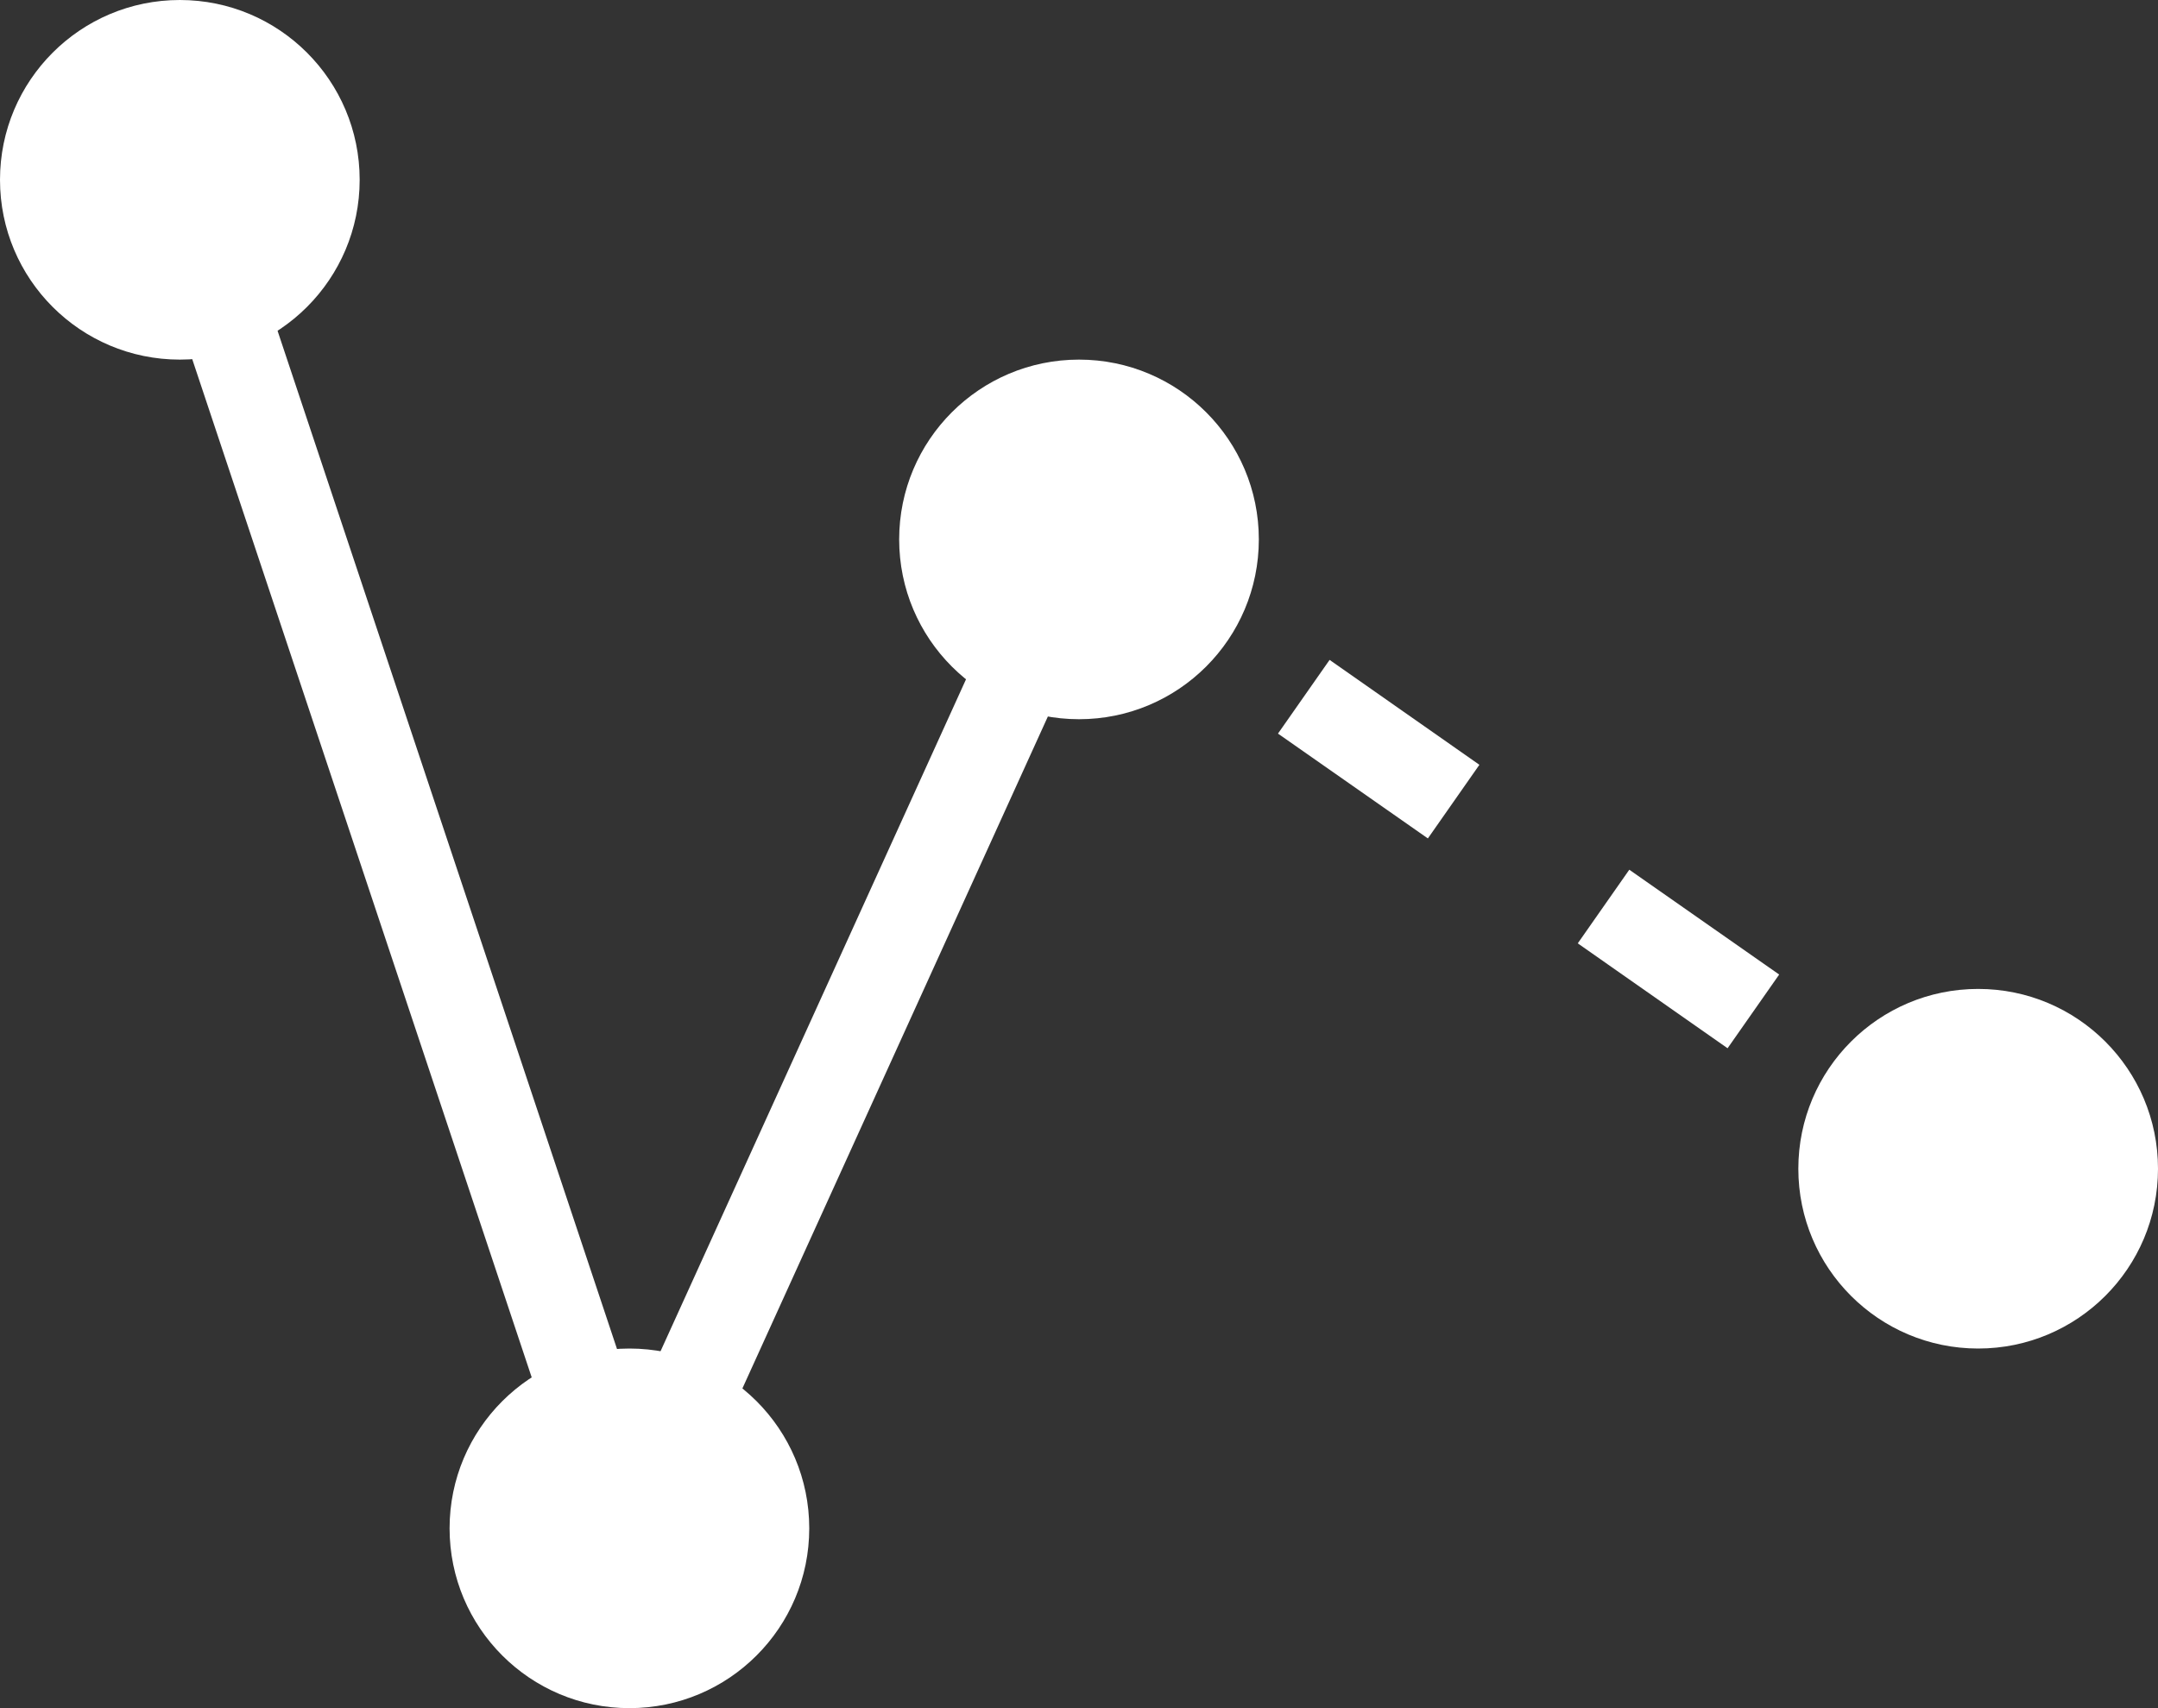 <svg width="24" height="19" xmlns="http://www.w3.org/2000/svg"><rect width="100%" height="100%" fill="#333333" stroke="none"/><g fill="none" fill-rule="evenodd"><path stroke="#FFF" stroke-linecap="round" stroke-linejoin="round" d="M2 2l5 15 5-11"/><circle fill="#FFF" fill-rule="nonzero" cx="2" cy="2" r="2"/><circle fill="#FFF" fill-rule="nonzero" cx="7" cy="17" r="2"/><circle fill="#FFF" fill-rule="nonzero" cx="12" cy="6" r="2"/><circle fill="#FFF" fill-rule="nonzero" cx="22" cy="13" r="2"/><path d="M21.713 13.41a.5.5 0 10.574-.82l-.574.82zm-10-7l.834.583.573-.82-.833-.583-.574.82zm2.5 1.75l1.667 1.166.573-.819-1.666-1.167-.574.82zm3.334 2.333l1.666 1.167.574-.82-1.667-1.166-.573.819zm3.333 2.333l.833.584.574-.82-.834-.583-.573.82z" fill="#FFF" fill-rule="nonzero"/></g></svg>